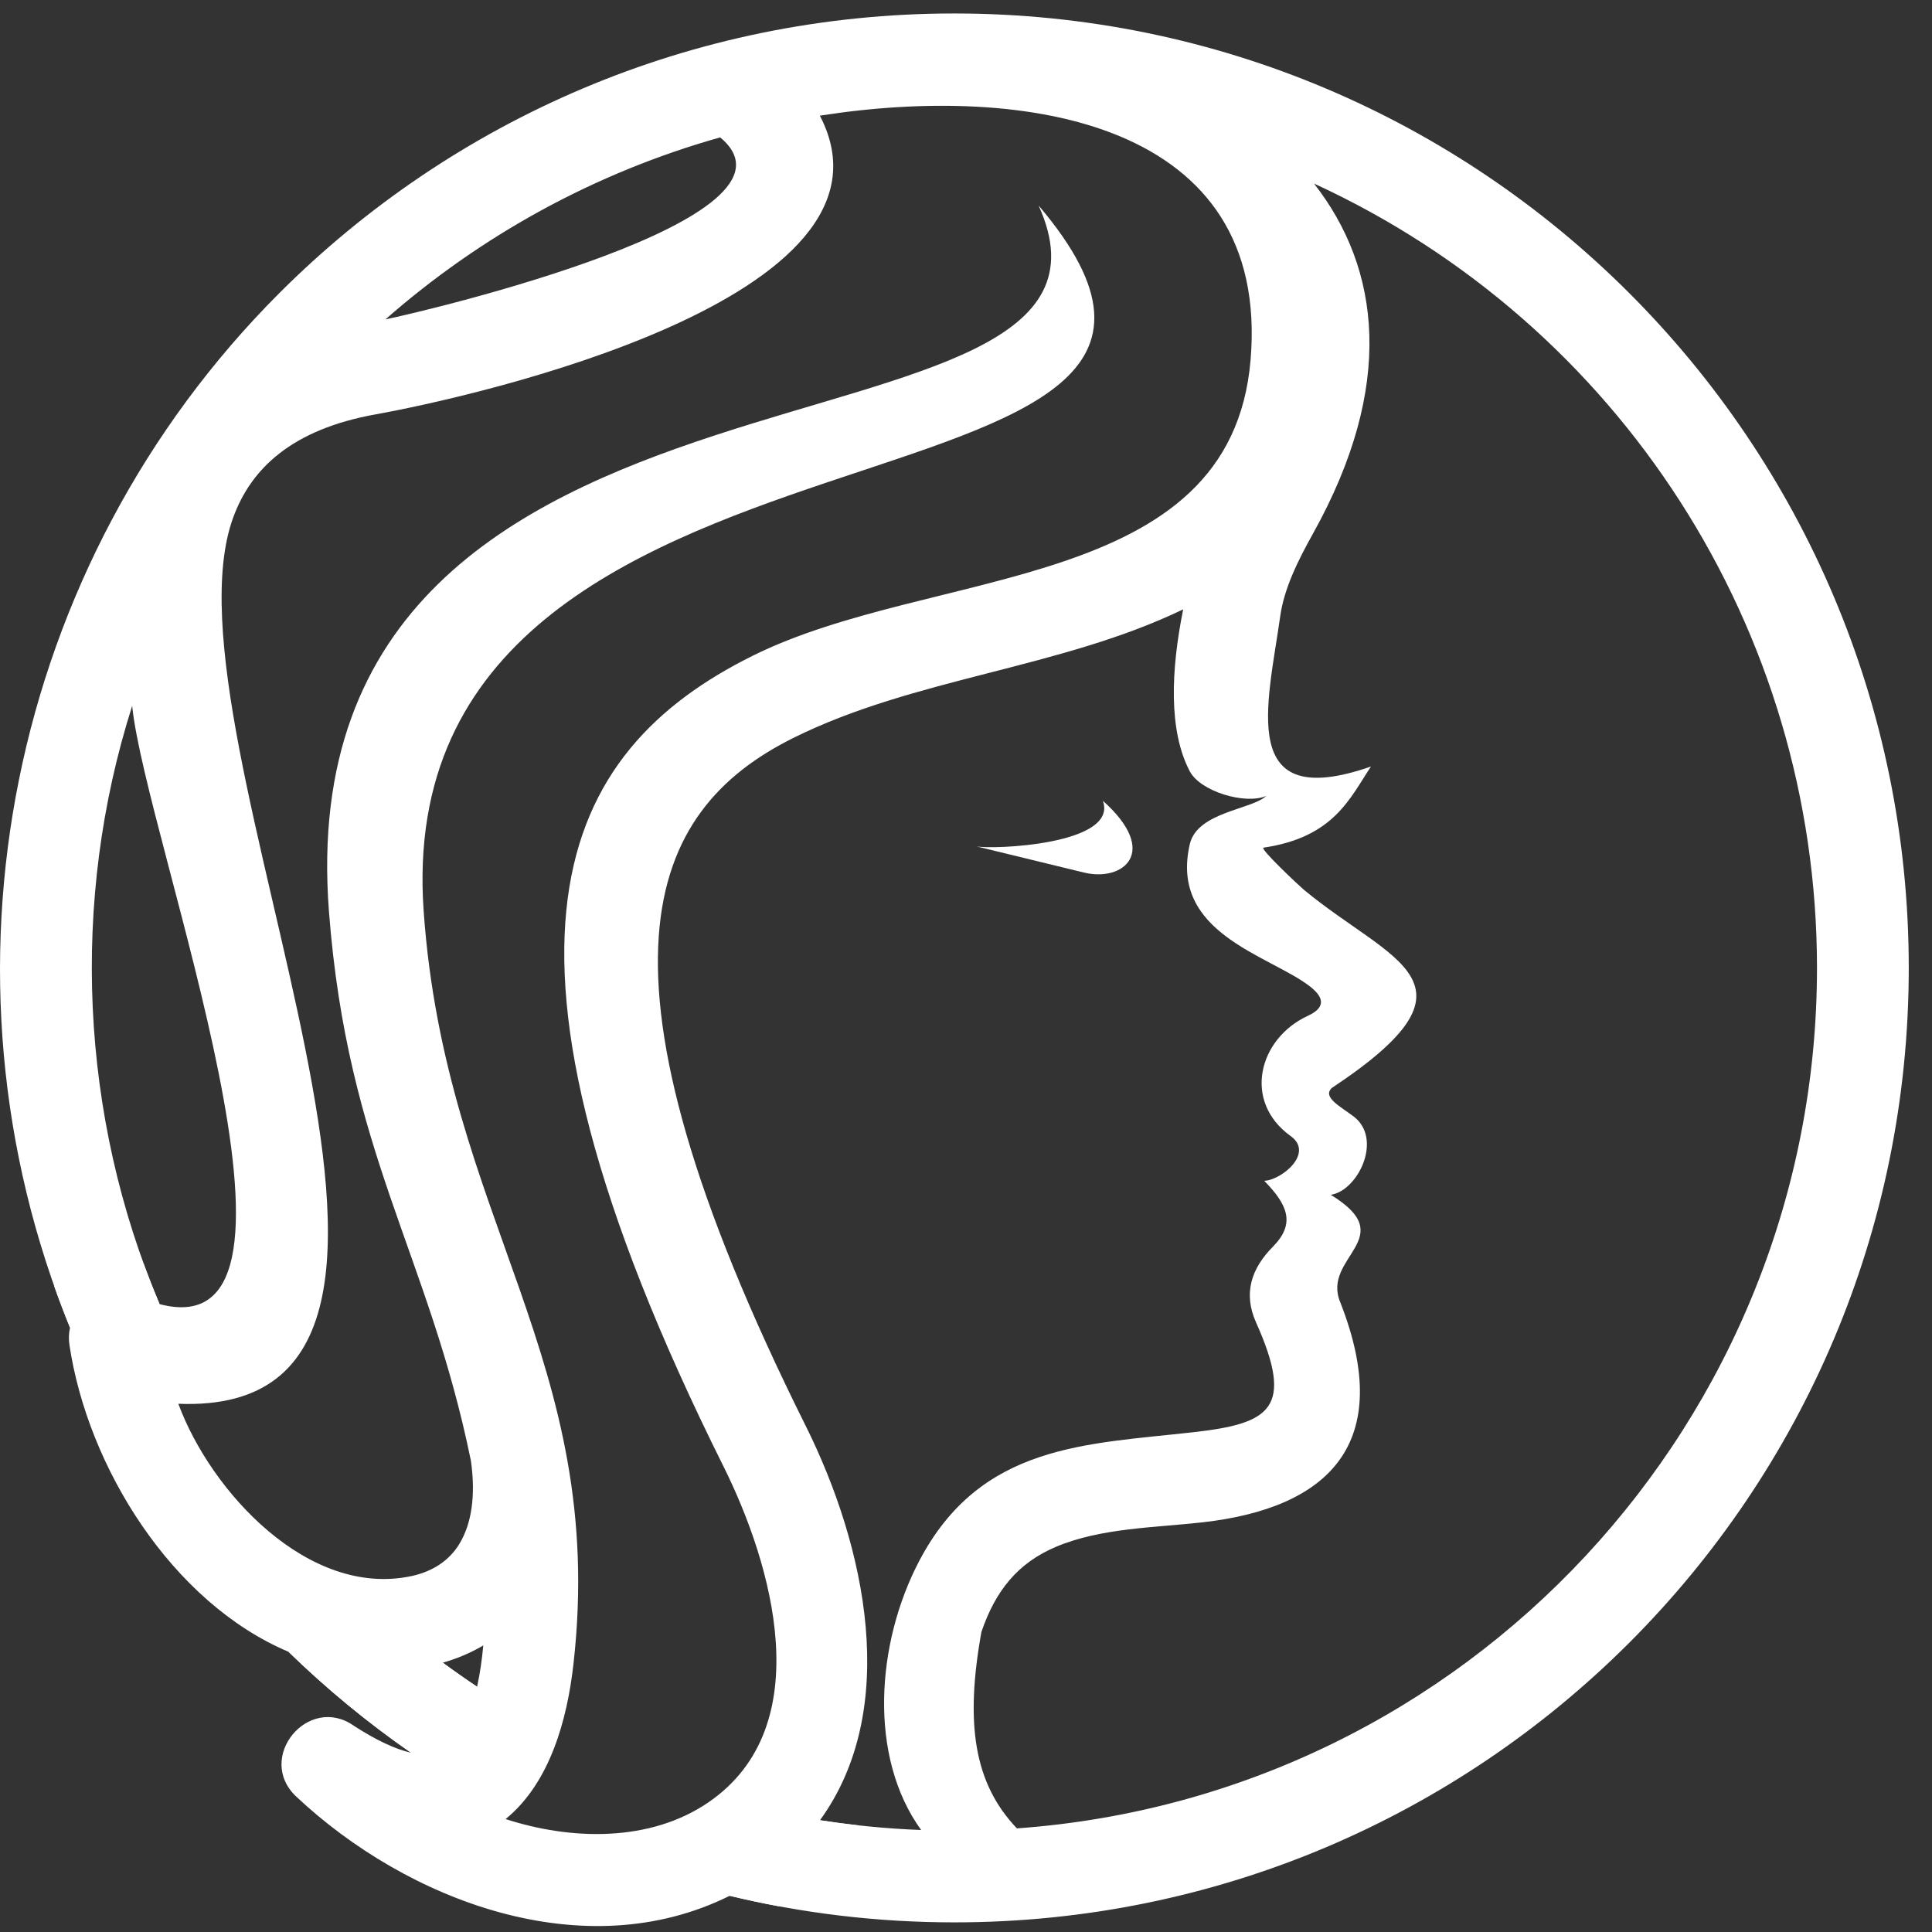 <svg width="68" height="68" viewBox="0 0 68 68" fill="none" xmlns="http://www.w3.org/2000/svg">
<rect x="0" y="0" width="68" height="68" fill="#333333" stroke="none"/>
<path d="M38.818 28.185C39.372 29.737 34.902 29.908 34.359 29.788L38.157 30.712C39.528 31.045 40.845 29.995 38.818 28.185Z" fill="white"/>
<path d="M35.792 64.353C34.284 62.774 33.96 60.669 34.543 57.437C35.037 55.989 35.822 55.008 37.18 54.437C38.753 53.775 40.668 53.769 42.334 53.58C46.74 53.081 49.134 50.831 47.172 45.833C46.505 44.231 49.333 43.579 46.839 42.053C47.797 41.913 48.681 40.086 47.646 39.298C47.167 38.934 46.533 38.618 46.876 38.292C52.511 34.558 48.954 33.862 45.887 31.312C45.73 31.181 44.318 29.858 44.473 29.834C46.955 29.47 47.515 28.085 48.254 26.979C43.528 28.625 44.621 24.811 45.059 21.693C45.198 20.706 45.675 19.746 46.221 18.766C49.111 13.573 48.588 9.453 46.249 6.461C57.014 11.406 63.952 22.162 63.952 34.068C63.952 49.981 51.649 63.216 35.792 64.353ZM32.351 54.945C30.832 57.845 30.558 61.835 32.421 64.41C31.215 64.364 30.027 64.248 28.861 64.066C31.696 60.161 30.485 54.451 28.351 50.171C20.285 33.991 22.789 28.533 27.909 25.98C32.182 23.85 37.312 23.537 41.644 21.447C41.21 23.6 41.126 25.728 41.879 27.152C42.246 27.847 43.805 28.331 44.566 28.016C44.055 28.498 42.142 28.577 41.878 29.709C41.145 32.858 44.676 33.615 46.1 34.714C46.55 35.063 46.721 35.436 46.033 35.753C44.299 36.551 43.728 38.763 45.423 39.982C46.275 40.592 45.089 41.543 44.497 41.56C45.322 42.406 45.609 43.064 44.8 43.882C44.048 44.642 43.748 45.516 44.208 46.543C45.566 49.575 44.715 50.102 42.022 50.407C38.226 50.837 34.514 50.816 32.351 54.945ZM24.938 63.434C22.875 64.849 20.093 64.772 17.796 64.025C19.369 62.741 19.967 60.498 20.184 58.567C21.39 47.874 15.674 42.911 14.911 32.064C13.564 12.944 46.789 19.272 36.556 7.234C41.033 17.113 9.936 10.673 11.578 32.081C12.231 40.599 15.086 44.132 16.575 51.417C16.752 52.673 16.587 53.635 16.182 54.318C15.82 54.93 15.219 55.313 14.494 55.47C10.845 56.259 7.405 52.475 6.277 49.408C18.394 49.896 5.41 25.884 8.206 18.22C8.838 16.486 10.277 15.111 13.233 14.582C16.606 13.977 32.216 10.502 28.856 4.071C36.097 2.937 44.725 4.276 44.016 12.67C43.321 20.916 32.834 19.919 26.471 23.091C19.76 26.436 16.206 33.04 25.462 51.608C27.174 55.044 28.841 60.758 24.938 63.434ZM16.792 59.367C16.383 59.095 15.981 58.812 15.585 58.521C16.092 58.377 16.57 58.175 17.01 57.914C16.965 58.401 16.897 58.888 16.792 59.367ZM5.617 45.901C2.811 39.276 2.469 31.699 4.652 24.845C5.122 29.533 11.974 47.579 5.617 45.901ZM25.346 4.836C28.822 7.696 15.008 10.945 13.565 11.242C16.919 8.297 20.929 6.08 25.346 4.836ZM33.589 0.474C24.313 0.474 15.913 4.235 9.834 10.314C0.294 19.855 -2.607 34.281 2.465 46.732C2.422 46.92 2.412 47.12 2.443 47.33C3.087 51.651 6.061 56.406 10.153 58.137C11.489 59.437 12.932 60.627 14.469 61.692C13.926 61.567 13.264 61.264 12.464 60.748C10.854 59.602 8.978 61.871 10.427 63.234C14.339 66.909 20.563 69.273 25.682 66.726C28.217 67.337 30.865 67.661 33.589 67.661C52.141 67.661 67.182 52.62 67.182 34.068C67.182 15.516 52.141 0.474 33.589 0.474Z" fill="white"/>
<path d="M1.909 45.274C2.084 45.765 2.269 46.252 2.465 46.733C2.678 45.802 3.707 45.213 4.656 45.606C5.006 45.726 5.326 45.824 5.617 45.901C5.419 45.432 5.232 44.958 5.056 44.478C3.877 44.017 2.648 44.423 1.909 45.274Z" fill="white"/>
<path d="M26.755 66.096C26.414 66.33 26.056 66.54 25.683 66.725C26.255 66.863 26.832 66.987 27.414 67.095L27.431 67.083C28.621 66.268 29.525 65.305 30.19 64.244C29.744 64.194 29.301 64.135 28.861 64.066C28.316 64.817 27.621 65.502 26.755 66.096Z" fill="white"/>
<path d="M10.155 58.137C11.49 59.437 12.932 60.627 14.468 61.693C16.025 62.051 16.511 60.648 16.792 59.367C16.383 59.095 15.981 58.813 15.585 58.521C13.791 59.031 11.864 58.86 10.155 58.137Z" fill="white"/>
</svg>
